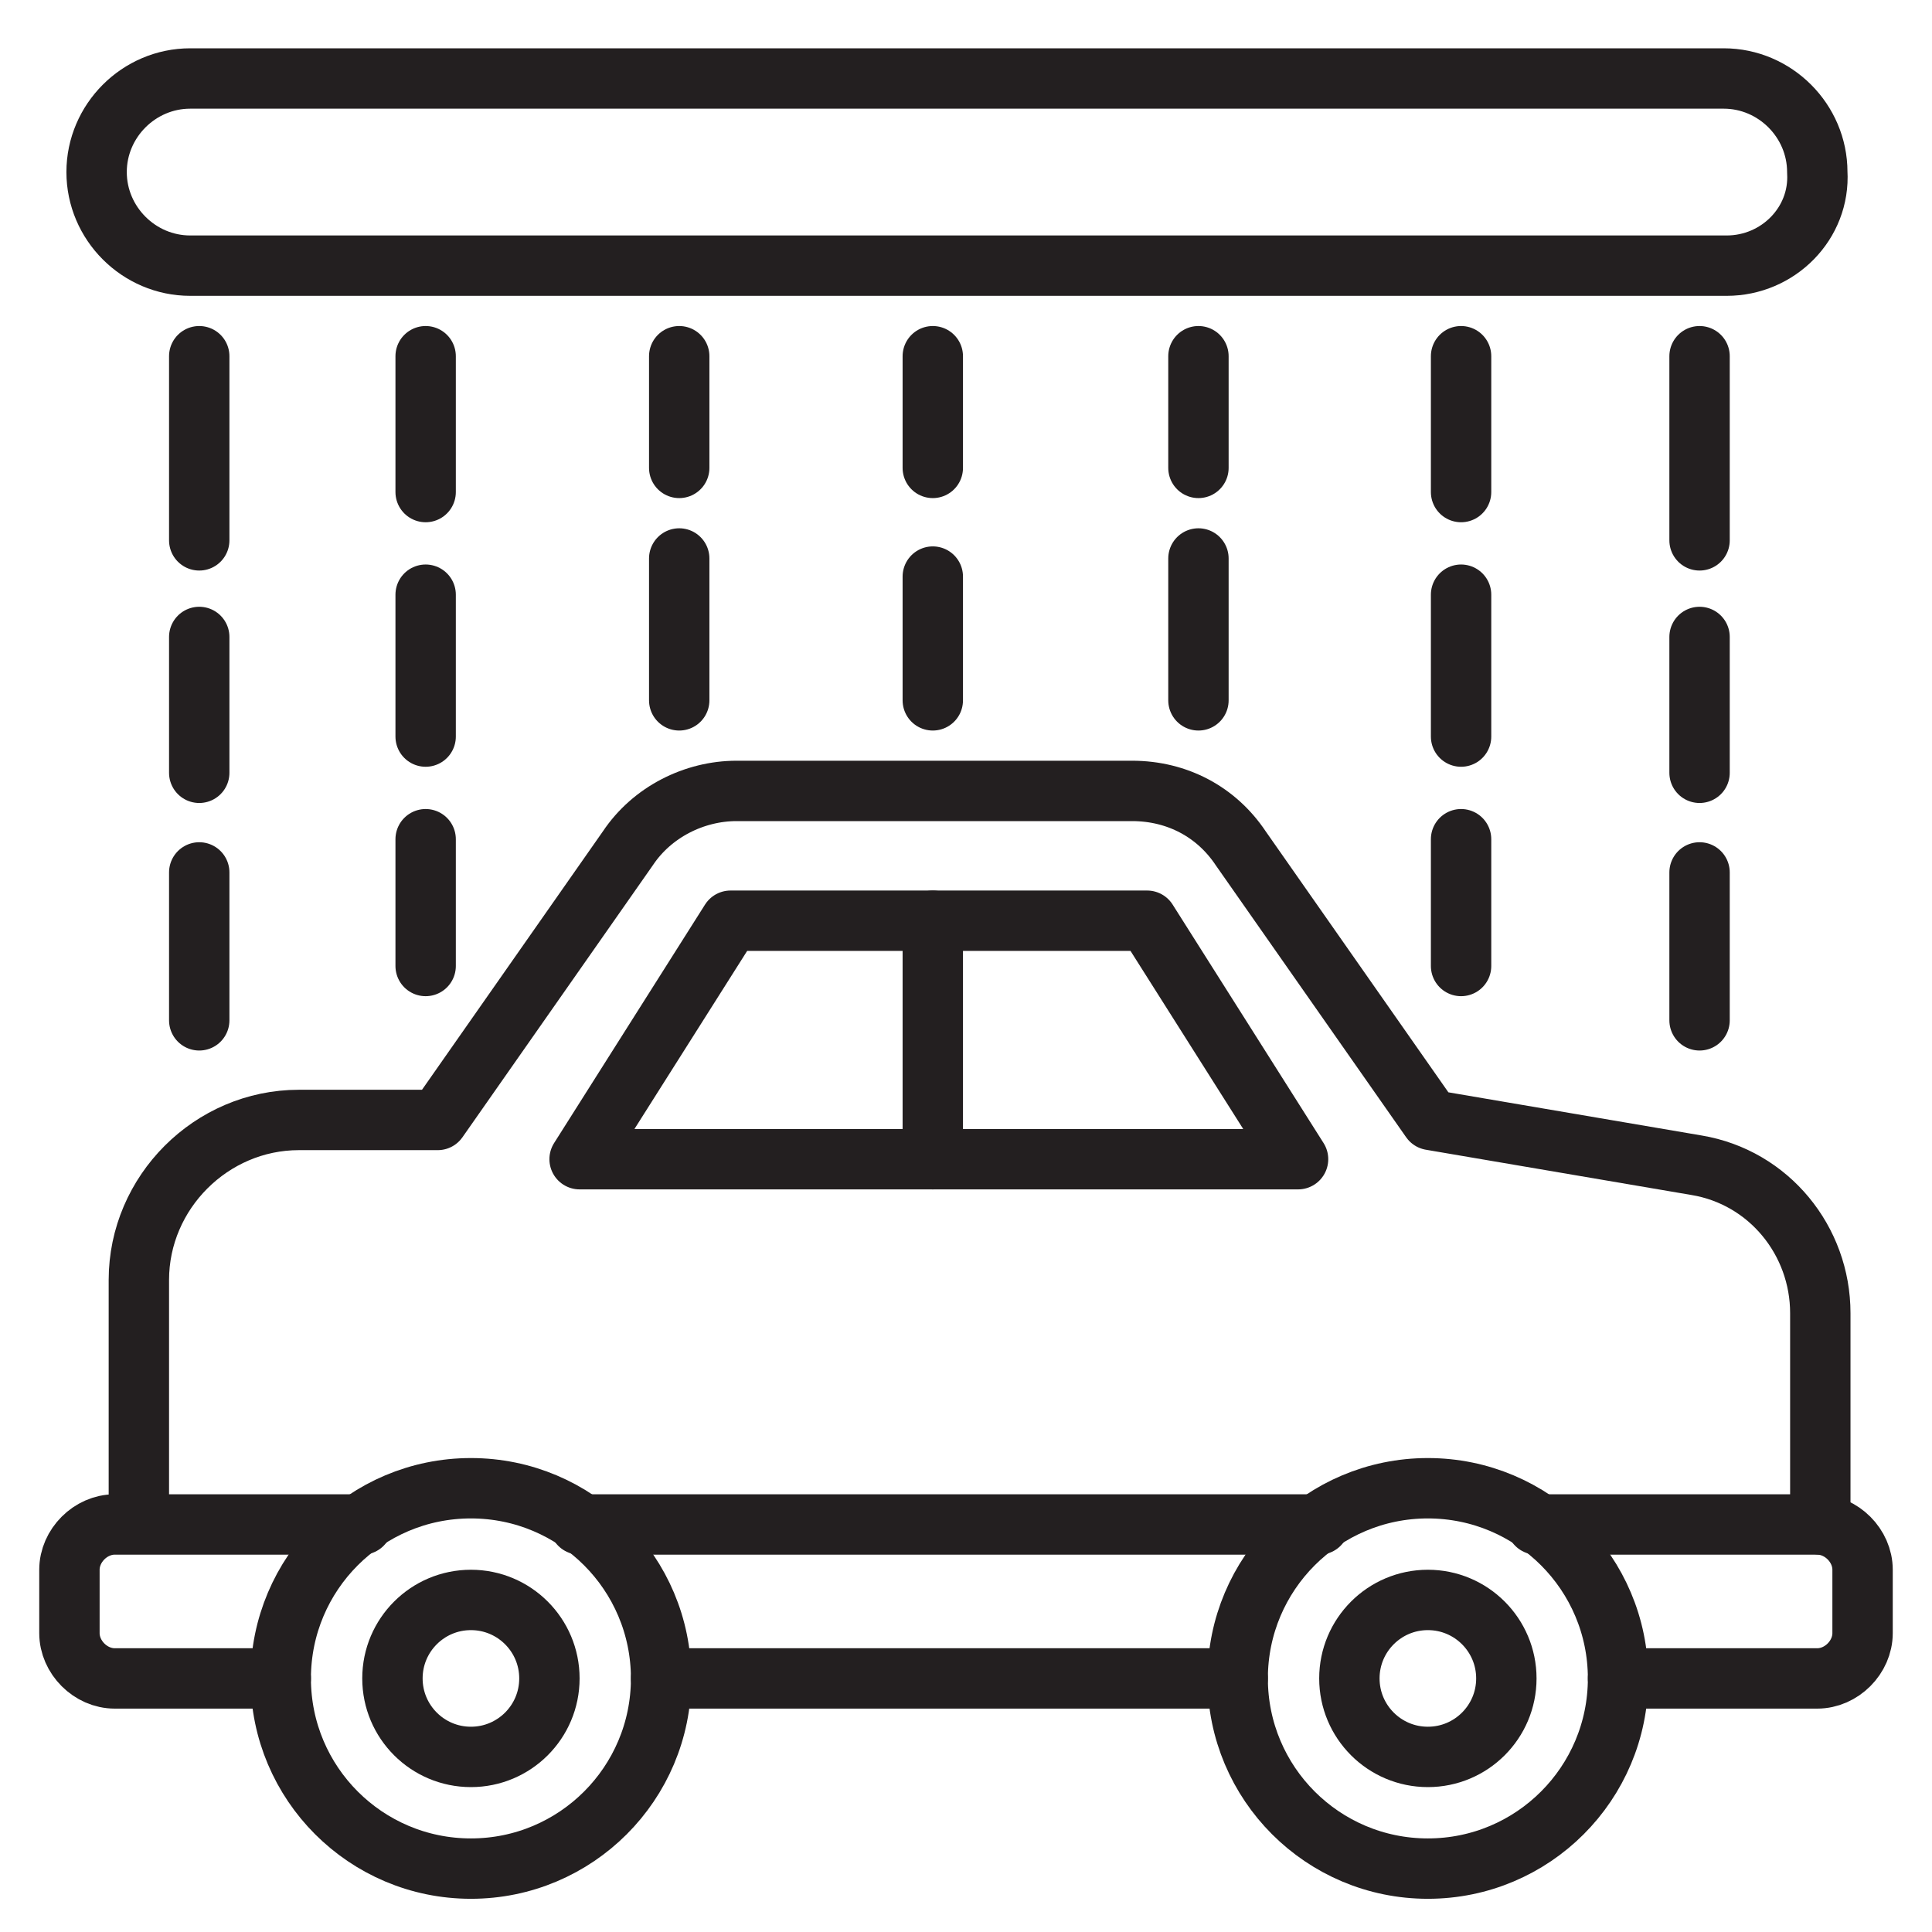 <?xml version="1.0" encoding="utf-8"?>
<!-- Generator: Adobe Illustrator 28.0.0, SVG Export Plug-In . SVG Version: 6.00 Build 0)  -->
<svg version="1.1" id="Layer_1" xmlns="http://www.w3.org/2000/svg" xmlns:xlink="http://www.w3.org/1999/xlink" x="0px" y="0px"
	 viewBox="0 0 64 64" style="enable-background:new 0 0 64 64;" xml:space="preserve">
<style type="text/css">
	.st0{fill:none;stroke:#231F20;stroke-width:2;stroke-linecap:round;stroke-linejoin:round;stroke-miterlimit:10;}
</style>
<g>
	<path class="st0" d="M60.3,50.5v-7c0-2.4-1.7-4.5-4.1-4.9l-8.8-1.5l-6.3-9c-0.8-1.2-2.1-1.9-3.6-1.9H24.4c-1.4,0-2.8,0.7-3.6,1.9
		l-6.3,9H9.9c-2.9,0-5.3,2.4-5.3,5.3v8"/>
	<path class="st0" d="M50.9,50.5h9.3c0.8,0,1.5,0.7,1.5,1.5v2.1c0,0.8-0.7,1.5-1.5,1.5h-6.6"/>
	<path class="st0" d="M9.3,55.6H3.8c-0.8,0-1.5-0.7-1.5-1.5V52c0-0.8,0.7-1.5,1.5-1.5h0.8H12"/>
	<line class="st0" x1="43.7" y1="50.5" x2="19.2" y2="50.5"/>
	<line class="st0" x1="41" y1="55.6" x2="21.9" y2="55.6"/>
	<circle class="st0" cx="15.6" cy="55.6" r="6.3"/>
	<circle class="st0" cx="15.6" cy="55.6" r="2.6"/>
	<circle class="st0" cx="47.3" cy="55.6" r="2.6"/>
	<circle class="st0" cx="47.3" cy="55.6" r="6.3"/>
	<polygon class="st0" points="43,38.4 19.2,38.4 24.2,30.5 38,30.5 	"/>
	<line class="st0" x1="30.9" y1="30.5" x2="30.9" y2="38.4"/>
	<path class="st0" d="M57.2,8.8H6.3c-1.7,0-3.1-1.4-3.1-3.1v0c0-1.7,1.4-3.1,3.1-3.1h50.8c1.7,0,3.1,1.4,3.1,3.1v0
		C60.3,7.4,58.9,8.8,57.2,8.8z"/>
	<line class="st0" x1="6.6" y1="11.8" x2="6.6" y2="17.9"/>
	<line class="st0" x1="6.6" y1="21.1" x2="6.6" y2="25.6"/>
	<line class="st0" x1="6.6" y1="28.9" x2="6.6" y2="33.8"/>
	<line class="st0" x1="56.3" y1="11.8" x2="56.3" y2="17.9"/>
	<line class="st0" x1="56.3" y1="21.1" x2="56.3" y2="25.6"/>
	<line class="st0" x1="56.3" y1="28.9" x2="56.3" y2="33.8"/>
	<line class="st0" x1="14.1" y1="11.8" x2="14.1" y2="16.3"/>
	<line class="st0" x1="14.1" y1="19.7" x2="14.1" y2="24.4"/>
	<line class="st0" x1="14.1" y1="27.8" x2="14.1" y2="32"/>
	<line class="st0" x1="48.4" y1="11.8" x2="48.4" y2="16.3"/>
	<line class="st0" x1="48.4" y1="19.7" x2="48.4" y2="24.4"/>
	<line class="st0" x1="48.4" y1="27.8" x2="48.4" y2="32"/>
	<line class="st0" x1="22.5" y1="11.8" x2="22.5" y2="15.5"/>
	<line class="st0" x1="22.5" y1="18.5" x2="22.5" y2="23.2"/>
	<line class="st0" x1="39.7" y1="11.8" x2="39.7" y2="15.5"/>
	<line class="st0" x1="39.7" y1="18.5" x2="39.7" y2="23.2"/>
	<line class="st0" x1="30.9" y1="11.8" x2="30.9" y2="15.5"/>
	<line class="st0" x1="30.9" y1="19.1" x2="30.9" y2="23.2"/>
</g>
</svg>
